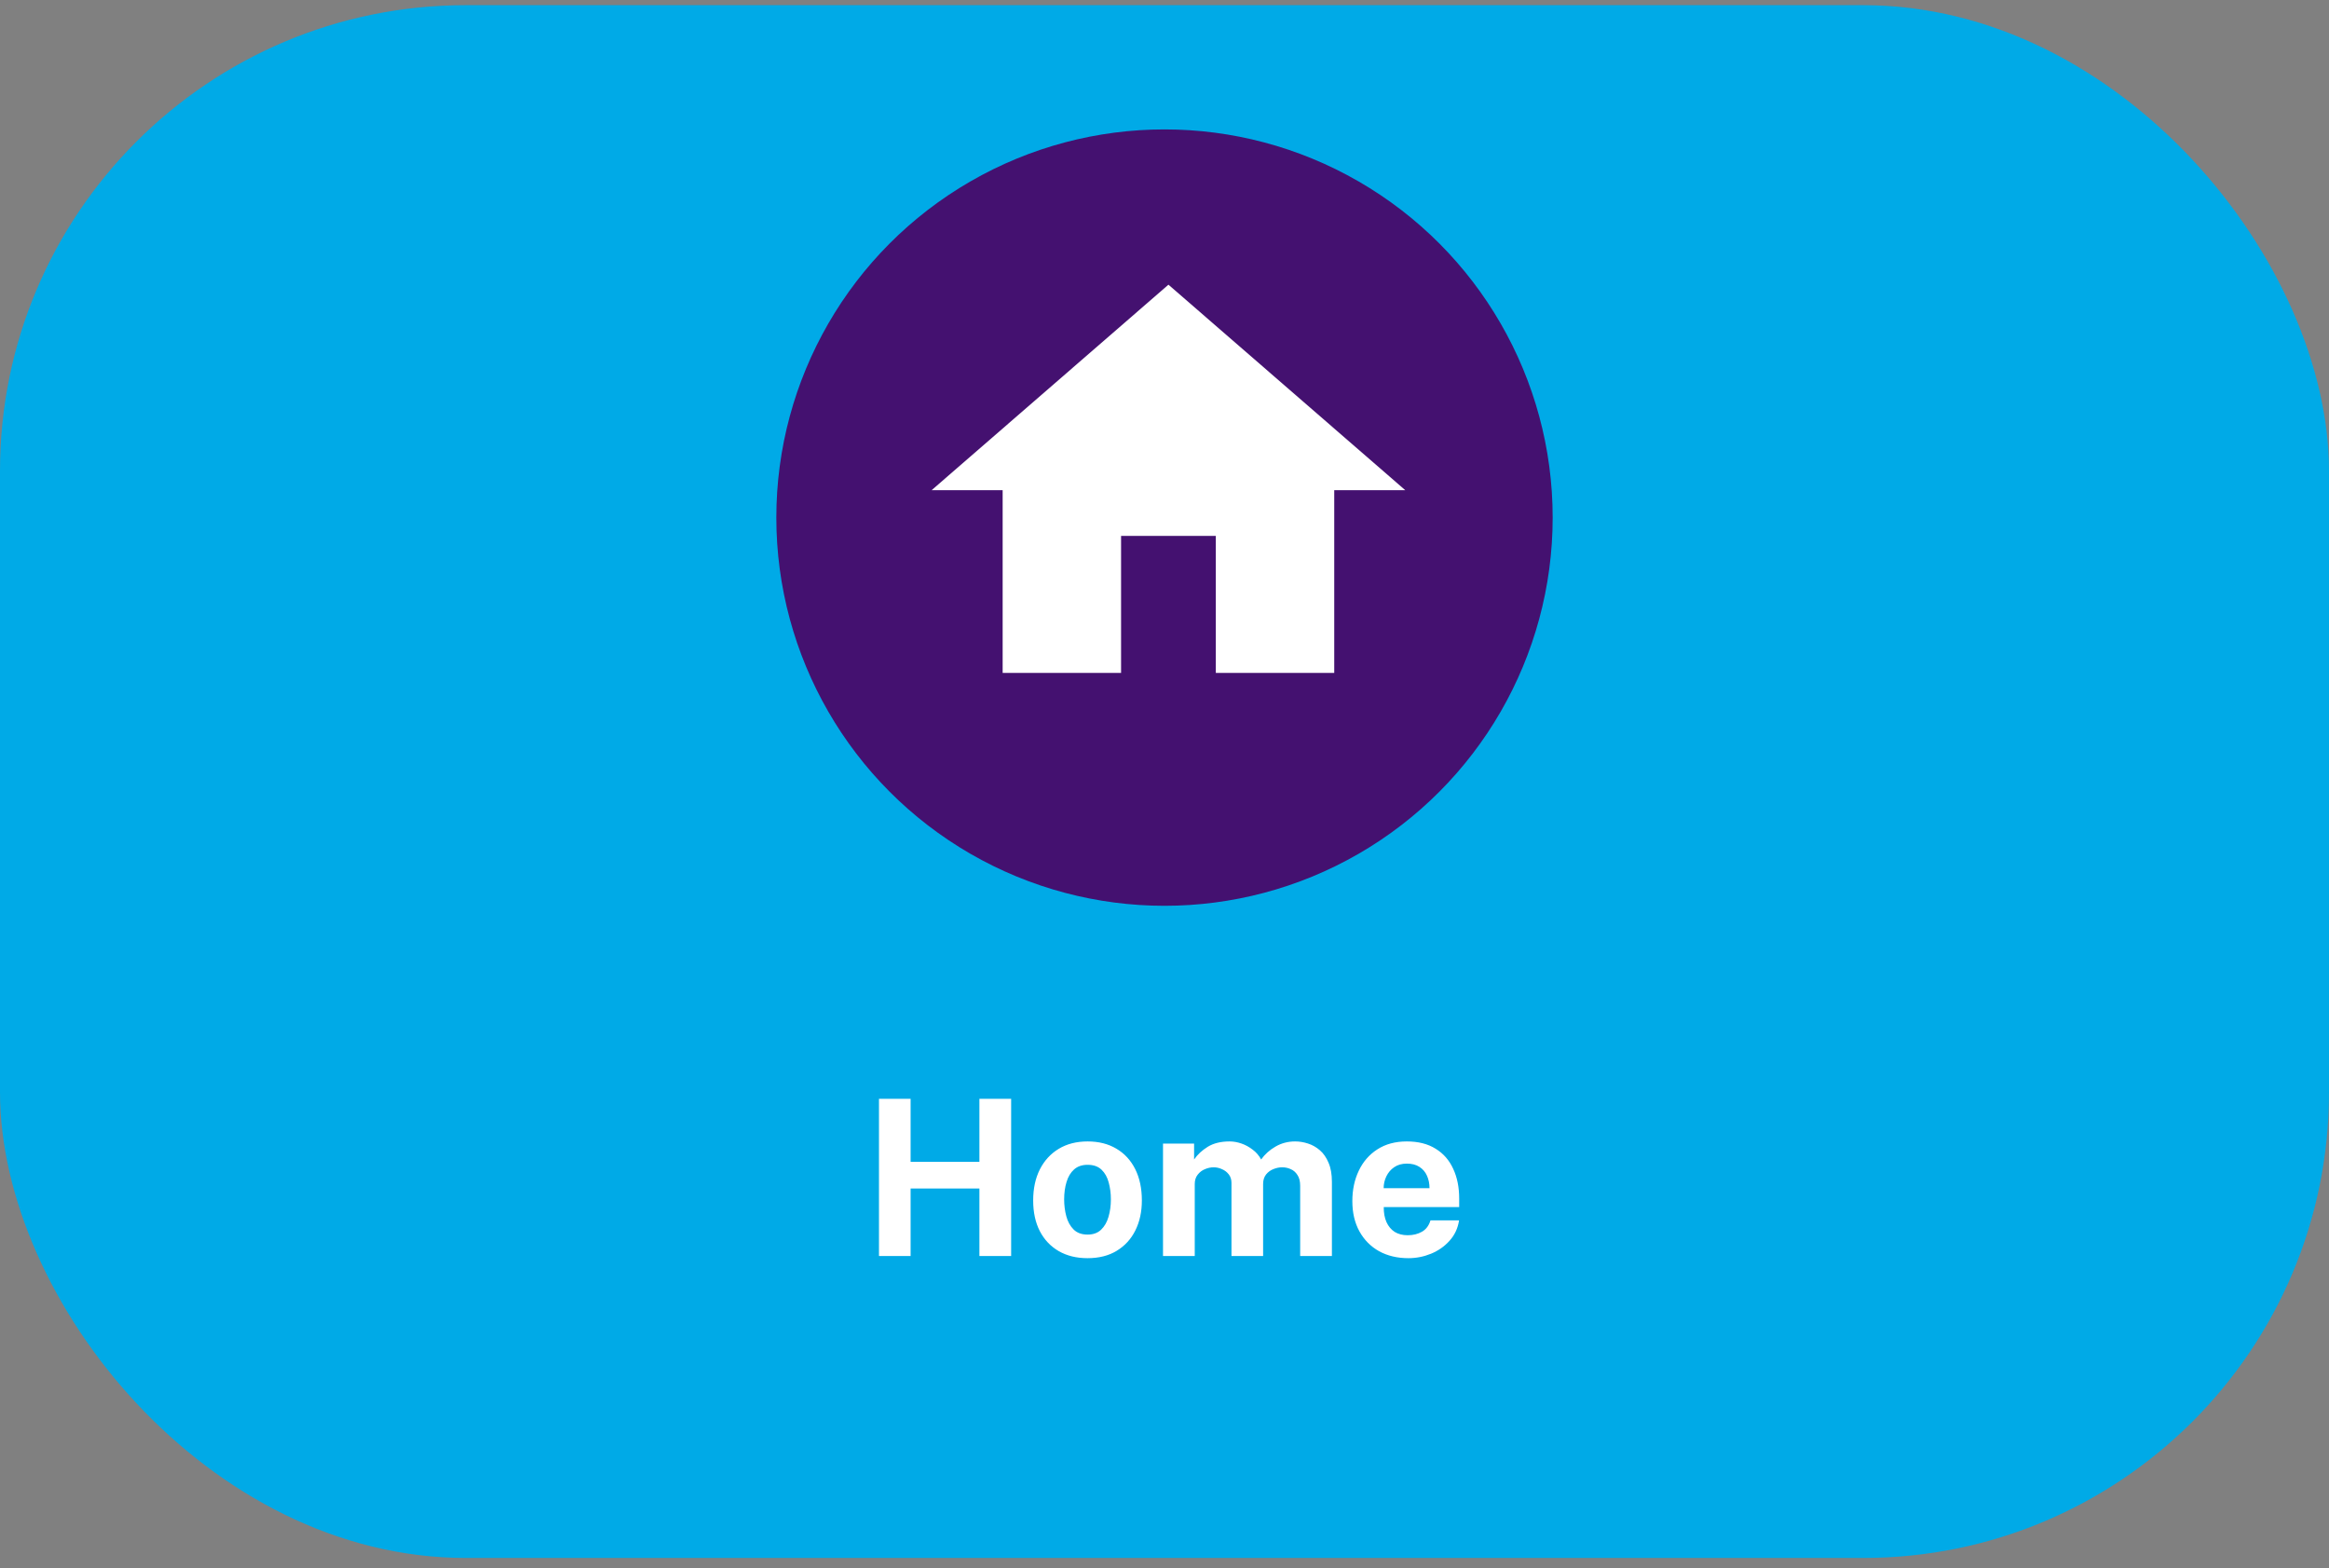 <svg width="150" height="101" viewBox="0 0 150 101" fill="none" xmlns="http://www.w3.org/2000/svg">
<rect x="0" y="0" width="150" height="101" fill="#808080" stroke="none"/>
<rect y="0.333" width="150" height="100" rx="30" fill="#00AAE7"/>
<circle cx="75" cy="33.334" r="25" fill="#441170"/>
<path d="M72.203 43.334V34.51H78.305V43.334H85.932V31.569H90.508L75.254 18.334L60 31.569H64.576V43.334H72.203Z" fill="white"/>
<path d="M63.079 76.54H58.648V80.887H56.611V70.765H58.648V74.825H63.079V70.765H65.123V80.887H63.079V76.54ZM70.042 81.027C69.332 81.027 68.714 80.875 68.187 80.572C67.664 80.268 67.258 79.839 66.969 79.284C66.684 78.728 66.542 78.07 66.542 77.31C66.542 76.549 66.684 75.884 66.969 75.315C67.258 74.745 67.664 74.302 68.187 73.985C68.714 73.667 69.335 73.509 70.049 73.509C70.763 73.509 71.381 73.665 71.904 73.978C72.426 74.286 72.83 74.724 73.115 75.294C73.399 75.863 73.542 76.535 73.542 77.31C73.542 78.038 73.402 78.682 73.122 79.242C72.846 79.797 72.447 80.233 71.925 80.551C71.407 80.868 70.779 81.027 70.042 81.027ZM70.049 79.508C70.408 79.508 70.697 79.403 70.917 79.193C71.136 78.983 71.295 78.707 71.393 78.367C71.495 78.021 71.547 77.646 71.547 77.24C71.547 76.857 71.5 76.495 71.407 76.155C71.318 75.814 71.164 75.539 70.945 75.329C70.725 75.119 70.427 75.014 70.049 75.014C69.689 75.014 69.398 75.114 69.174 75.315C68.954 75.511 68.793 75.779 68.691 76.12C68.588 76.456 68.537 76.829 68.537 77.24C68.537 77.618 68.583 77.982 68.677 78.332C68.77 78.677 68.926 78.959 69.146 79.179C69.365 79.398 69.666 79.508 70.049 79.508ZM74.904 80.887V73.649H76.906V74.671C77.126 74.353 77.42 74.08 77.788 73.852C78.162 73.623 78.631 73.509 79.195 73.509C79.443 73.509 79.695 73.553 79.951 73.642C80.208 73.73 80.448 73.861 80.672 74.034C80.901 74.202 81.085 74.414 81.225 74.671C81.459 74.339 81.764 74.064 82.142 73.845C82.525 73.621 82.95 73.509 83.416 73.509C83.687 73.509 83.96 73.553 84.235 73.642C84.515 73.73 84.772 73.875 85.005 74.076C85.239 74.276 85.425 74.545 85.565 74.881C85.71 75.212 85.782 75.623 85.782 76.113V80.887H83.738V76.365C83.738 76.075 83.68 75.844 83.563 75.672C83.451 75.494 83.307 75.368 83.129 75.294C82.957 75.214 82.772 75.175 82.576 75.175C82.394 75.175 82.21 75.212 82.023 75.287C81.837 75.357 81.678 75.471 81.547 75.63C81.417 75.788 81.351 75.996 81.351 76.253V80.887H79.314V76.183C79.314 75.963 79.256 75.779 79.139 75.63C79.023 75.48 78.876 75.368 78.698 75.294C78.526 75.214 78.348 75.175 78.166 75.175C77.98 75.175 77.793 75.214 77.606 75.294C77.42 75.368 77.263 75.487 77.137 75.651C77.011 75.809 76.948 76.01 76.948 76.253V80.887H74.904ZM89.121 77.737C89.117 78.105 89.175 78.427 89.296 78.703C89.418 78.973 89.593 79.183 89.821 79.333C90.055 79.477 90.335 79.55 90.661 79.55C91.011 79.55 91.317 79.475 91.578 79.326C91.844 79.176 92.029 78.931 92.131 78.591H93.972C93.893 79.104 93.688 79.543 93.356 79.907C93.03 80.271 92.633 80.548 92.166 80.74C91.7 80.931 91.214 81.027 90.71 81.027C89.996 81.027 89.366 80.877 88.82 80.579C88.279 80.275 87.857 79.848 87.553 79.298C87.25 78.747 87.098 78.098 87.098 77.352C87.098 76.628 87.236 75.977 87.511 75.399C87.787 74.815 88.186 74.356 88.708 74.02C89.236 73.679 89.868 73.509 90.605 73.509C91.343 73.509 91.961 73.665 92.46 73.978C92.964 74.286 93.342 74.717 93.594 75.273C93.851 75.823 93.979 76.46 93.979 77.184V77.737H89.121ZM89.114 76.519H92.068C92.068 76.229 92.015 75.963 91.907 75.721C91.8 75.478 91.637 75.287 91.417 75.147C91.203 75.007 90.932 74.937 90.605 74.937C90.288 74.937 90.017 75.014 89.793 75.168C89.574 75.317 89.406 75.513 89.289 75.756C89.173 75.998 89.114 76.253 89.114 76.519Z" fill="white"/>
</svg>
